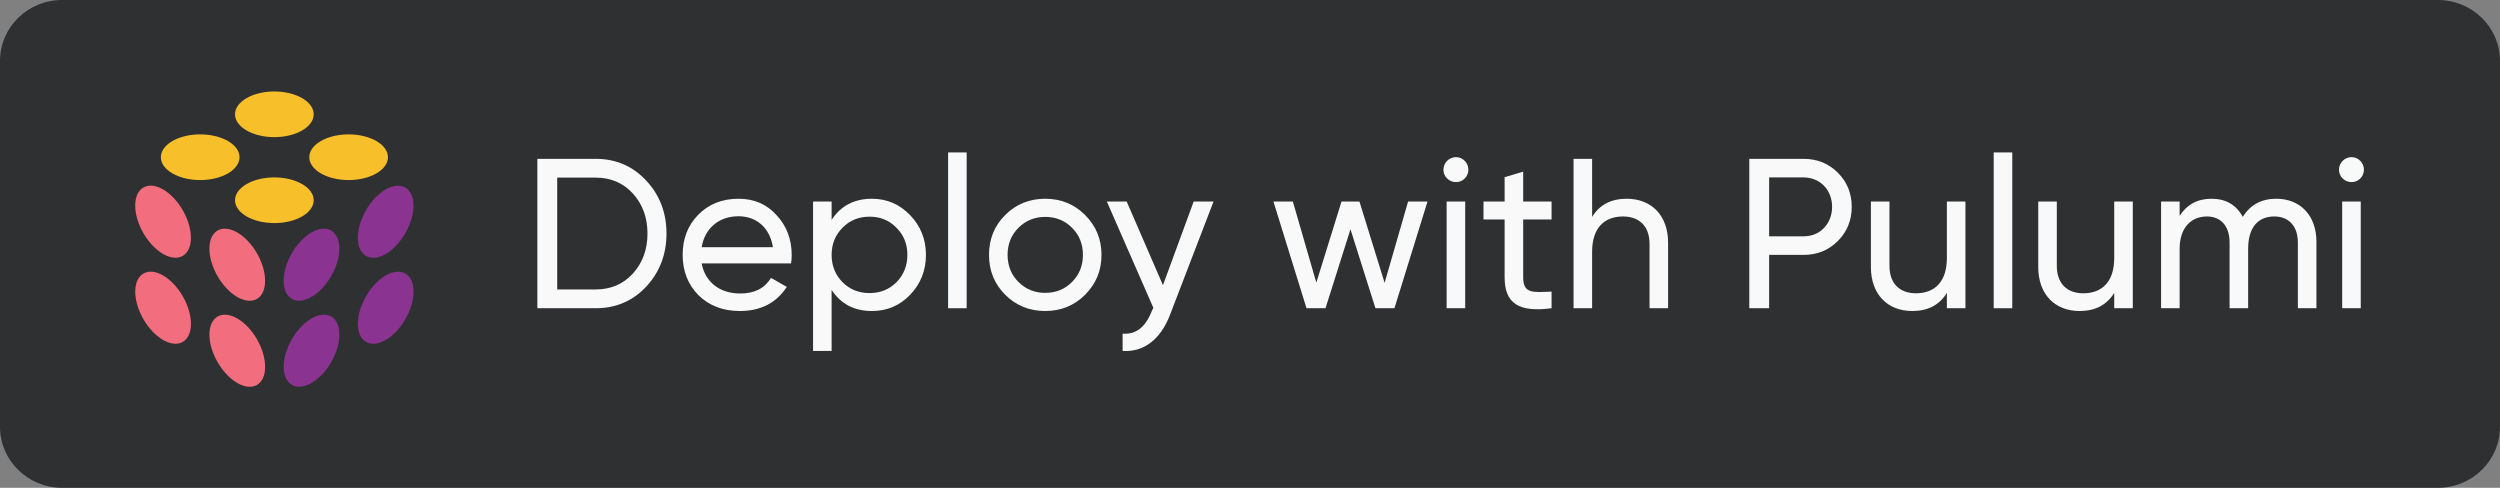 <svg width="164" height="32" viewBox="0 0 164 32" fill="none" xmlns="http://www.w3.org/2000/svg">
<rect x="0" y="0" width="164" height="32" fill="#808080" stroke="none"/>
<path d="M159.925 0H4.075C1.824 0 0 1.791 0 4V28C0 30.209 1.824 32 4.075 32H159.925C162.176 32 164 30.209 164 28V4C164 1.791 162.176 0 159.925 0Z" fill="#2F3032"/>
<path d="M11.99 22.429C12.704 22.015 12.705 20.676 11.992 19.437C11.28 18.199 10.123 17.53 9.409 17.944C8.695 18.357 8.694 19.697 9.406 20.935C10.119 22.174 11.276 22.842 11.99 22.429Z" fill="#F26E7E"/>
<path d="M26.595 20.936C27.308 19.698 27.307 18.358 26.593 17.945C25.879 17.531 24.722 18.2 24.009 19.438C23.297 20.677 23.298 22.016 24.012 22.43C24.726 22.843 25.883 22.175 26.595 20.936Z" fill="#8A3391"/>
<path d="M16.856 25.251C17.57 24.837 17.572 23.498 16.859 22.259C16.146 21.021 14.99 20.352 14.275 20.766C13.561 21.18 13.56 22.519 14.273 23.757C14.986 24.996 16.142 25.665 16.856 25.251Z" fill="#F26E7E"/>
<path d="M21.73 23.755C22.442 22.516 22.441 21.177 21.727 20.763C21.013 20.349 19.856 21.018 19.144 22.256C18.431 23.495 18.432 24.834 19.146 25.248C19.861 25.662 21.017 24.993 21.73 23.755Z" fill="#8A3391"/>
<path d="M17.998 8.996C19.423 8.996 20.578 8.325 20.578 7.498C20.578 6.671 19.423 6 17.998 6C16.572 6 15.417 6.671 15.417 7.498C15.417 8.325 16.572 8.996 17.998 8.996Z" fill="#F7BF2A"/>
<path d="M11.988 16.785C12.702 16.371 12.703 15.032 11.991 13.793C11.278 12.555 10.121 11.886 9.407 12.3C8.693 12.714 8.692 14.053 9.405 15.292C10.117 16.53 11.274 17.199 11.988 16.785Z" fill="#F26E7E"/>
<path d="M13.132 11.812C14.558 11.812 15.713 11.141 15.713 10.313C15.713 9.486 14.558 8.815 13.132 8.815C11.707 8.815 10.552 9.486 10.552 10.313C10.552 11.141 11.707 11.812 13.132 11.812Z" fill="#F7BF2A"/>
<path d="M26.593 15.295C27.305 14.056 27.304 12.717 26.59 12.303C25.876 11.889 24.719 12.558 24.007 13.796C23.294 15.035 23.295 16.374 24.009 16.788C24.723 17.202 25.88 16.533 26.593 15.295Z" fill="#8A3391"/>
<path d="M22.87 11.812C24.295 11.812 25.45 11.141 25.45 10.313C25.45 9.486 24.295 8.815 22.87 8.815C21.444 8.815 20.289 9.486 20.289 10.313C20.289 11.141 21.444 11.812 22.87 11.812Z" fill="#F7BF2A"/>
<path d="M16.855 19.608C17.569 19.195 17.57 17.855 16.857 16.617C16.145 15.378 14.988 14.71 14.274 15.123C13.56 15.537 13.559 16.876 14.271 18.115C14.984 19.353 16.14 20.022 16.855 19.608Z" fill="#F26E7E"/>
<path d="M21.727 18.113C22.44 16.875 22.439 15.535 21.724 15.121C21.01 14.708 19.854 15.376 19.141 16.615C18.428 17.853 18.43 19.193 19.144 19.606C19.858 20.02 21.014 19.351 21.727 18.113Z" fill="#8A3391"/>
<path d="M17.998 14.634C19.423 14.634 20.578 13.963 20.578 13.136C20.578 12.308 19.423 11.638 17.998 11.638C16.572 11.638 15.417 12.308 15.417 13.136C15.417 13.963 16.572 14.634 17.998 14.634Z" fill="#F7BF2A"/>
<path d="M35.251 10.42V20.22H39.073C40.403 20.22 41.509 19.744 42.391 18.806C43.273 17.854 43.721 16.692 43.721 15.32C43.721 13.948 43.273 12.786 42.391 11.848C41.509 10.896 40.403 10.42 39.073 10.42H35.251ZM36.553 18.988V11.652H39.073C40.067 11.652 40.893 12.002 41.523 12.702C42.153 13.402 42.475 14.27 42.475 15.32C42.475 16.37 42.153 17.238 41.523 17.938C40.893 18.638 40.067 18.988 39.073 18.988H36.553Z" fill="#F9F9FA"/>
<path d="M51.894 17.28C51.922 17.098 51.936 16.916 51.936 16.734C51.936 15.712 51.614 14.844 50.956 14.13C50.312 13.402 49.472 13.038 48.45 13.038C47.372 13.038 46.49 13.388 45.804 14.088C45.118 14.788 44.782 15.67 44.782 16.72C44.782 17.784 45.132 18.666 45.818 19.366C46.518 20.052 47.428 20.402 48.534 20.402C49.906 20.402 50.928 19.87 51.614 18.82L50.578 18.232C50.158 18.918 49.486 19.254 48.562 19.254C47.232 19.254 46.266 18.526 46.028 17.28H51.894ZM48.45 14.186C49.57 14.186 50.494 14.886 50.704 16.216H46.028C46.238 14.984 47.148 14.186 48.45 14.186Z" fill="#F9F9FA"/>
<path d="M57.2 13.038C56.038 13.038 55.156 13.5 54.554 14.424V13.22H53.336V23.02H54.554V19.016C55.156 19.94 56.038 20.402 57.2 20.402C58.18 20.402 59.02 20.052 59.706 19.338C60.392 18.624 60.742 17.742 60.742 16.72C60.742 15.698 60.392 14.83 59.706 14.116C59.02 13.402 58.18 13.038 57.2 13.038ZM57.046 19.226C56.332 19.226 55.744 18.988 55.268 18.512C54.792 18.022 54.554 17.434 54.554 16.72C54.554 16.006 54.792 15.418 55.268 14.942C55.744 14.452 56.332 14.214 57.046 14.214C57.746 14.214 58.334 14.452 58.81 14.942C59.286 15.418 59.524 16.006 59.524 16.72C59.524 17.434 59.286 18.022 58.81 18.512C58.334 18.988 57.746 19.226 57.046 19.226Z" fill="#F9F9FA"/>
<path d="M63.413 20.22V10H62.196V20.22H63.413Z" fill="#F9F9FA"/>
<path d="M71.18 19.338C71.894 18.624 72.258 17.756 72.258 16.72C72.258 15.684 71.894 14.816 71.18 14.102C70.466 13.388 69.584 13.038 68.562 13.038C67.54 13.038 66.658 13.388 65.944 14.102C65.23 14.816 64.88 15.684 64.88 16.72C64.88 17.756 65.23 18.624 65.944 19.338C66.658 20.052 67.54 20.402 68.562 20.402C69.584 20.402 70.466 20.052 71.18 19.338ZM68.562 19.212C67.876 19.212 67.288 18.974 66.812 18.498C66.336 18.022 66.098 17.434 66.098 16.72C66.098 16.006 66.336 15.418 66.812 14.942C67.288 14.466 67.876 14.228 68.562 14.228C69.262 14.228 69.85 14.466 70.326 14.942C70.802 15.418 71.04 16.006 71.04 16.72C71.04 17.434 70.802 18.022 70.326 18.498C69.85 18.974 69.262 19.212 68.562 19.212Z" fill="#F9F9FA"/>
<path d="M76.29 18.708L73.91 13.22H72.608L75.66 20.192L75.534 20.458C75.128 21.48 74.498 21.956 73.644 21.886V23.02C75.044 23.118 76.15 22.236 76.752 20.654L79.608 13.22H78.306L76.29 18.708Z" fill="#F9F9FA"/>
<path d="M90.831 18.554L89.179 13.22H88.003L86.351 18.54L84.811 13.22H83.537L85.707 20.22H86.953L88.591 15.04L90.229 20.22H91.475L93.645 13.22H92.371L90.831 18.554Z" fill="#F9F9FA"/>
<path d="M95.515 11.946C95.963 11.946 96.327 11.582 96.327 11.134C96.327 10.686 95.963 10.308 95.515 10.308C95.053 10.308 94.689 10.686 94.689 11.134C94.689 11.582 95.053 11.946 95.515 11.946ZM96.117 20.22V13.22H94.899V20.22H96.117Z" fill="#F9F9FA"/>
<path d="M101.783 13.22H99.921V11.26L98.703 11.624V13.22H97.317V14.396H98.703V18.19C98.703 19.926 99.655 20.5 101.783 20.22V19.128C100.537 19.184 99.921 19.268 99.921 18.19V14.396H101.783V13.22Z" fill="#F9F9FA"/>
<path d="M106.711 13.038C105.689 13.038 104.933 13.43 104.443 14.228V10.42H103.225V20.22H104.443V16.51C104.443 14.942 105.255 14.2 106.473 14.2C107.551 14.2 108.209 14.858 108.209 15.992V20.22H109.427V15.922C109.427 14.144 108.349 13.038 106.711 13.038Z" fill="#F9F9FA"/>
<path d="M114.753 10.42V20.22H116.055V16.72H118.309C119.219 16.72 119.961 16.412 120.563 15.81C121.165 15.208 121.473 14.452 121.473 13.57C121.473 12.674 121.165 11.932 120.563 11.33C119.961 10.728 119.219 10.42 118.309 10.42H114.753ZM116.055 15.502V11.638H118.309C119.387 11.638 120.185 12.45 120.185 13.57C120.185 14.116 120.003 14.578 119.653 14.956C119.303 15.32 118.855 15.502 118.309 15.502H116.055Z" fill="#F9F9FA"/>
<path d="M127.715 16.93C127.715 18.498 126.903 19.24 125.685 19.24C124.607 19.24 123.949 18.582 123.949 17.448V13.22H122.731V17.518C122.731 19.296 123.809 20.402 125.447 20.402C126.469 20.402 127.225 20.01 127.715 19.212V20.22H128.933V13.22H127.715V16.93Z" fill="#F9F9FA"/>
<path d="M132.005 20.22V10H130.787V20.22H132.005Z" fill="#F9F9FA"/>
<path d="M138.693 16.93C138.693 18.498 137.881 19.24 136.663 19.24C135.585 19.24 134.927 18.582 134.927 17.448V13.22H133.709V17.518C133.709 19.296 134.787 20.402 136.425 20.402C137.447 20.402 138.203 20.01 138.693 19.212V20.22H139.911V13.22H138.693V16.93Z" fill="#F9F9FA"/>
<path d="M149.326 13.038C148.346 13.038 147.618 13.43 147.128 14.228C146.694 13.43 146.008 13.038 145.07 13.038C144.16 13.038 143.46 13.416 142.984 14.158V13.22H141.766V20.22H142.984V16.328C142.984 14.914 143.754 14.2 144.776 14.2C145.686 14.2 146.26 14.83 146.26 15.908V20.22H147.478V16.328C147.478 14.886 148.15 14.2 149.2 14.2C150.138 14.2 150.74 14.83 150.74 15.908V20.22H151.958V15.866C151.958 14.13 150.894 13.038 149.326 13.038Z" fill="#F9F9FA"/>
<path d="M154.263 11.946C154.711 11.946 155.075 11.582 155.075 11.134C155.075 10.686 154.711 10.308 154.263 10.308C153.801 10.308 153.437 10.686 153.437 11.134C153.437 11.582 153.801 11.946 154.263 11.946ZM154.865 20.22V13.22H153.647V20.22H154.865Z" fill="#F9F9FA"/>
</svg>
